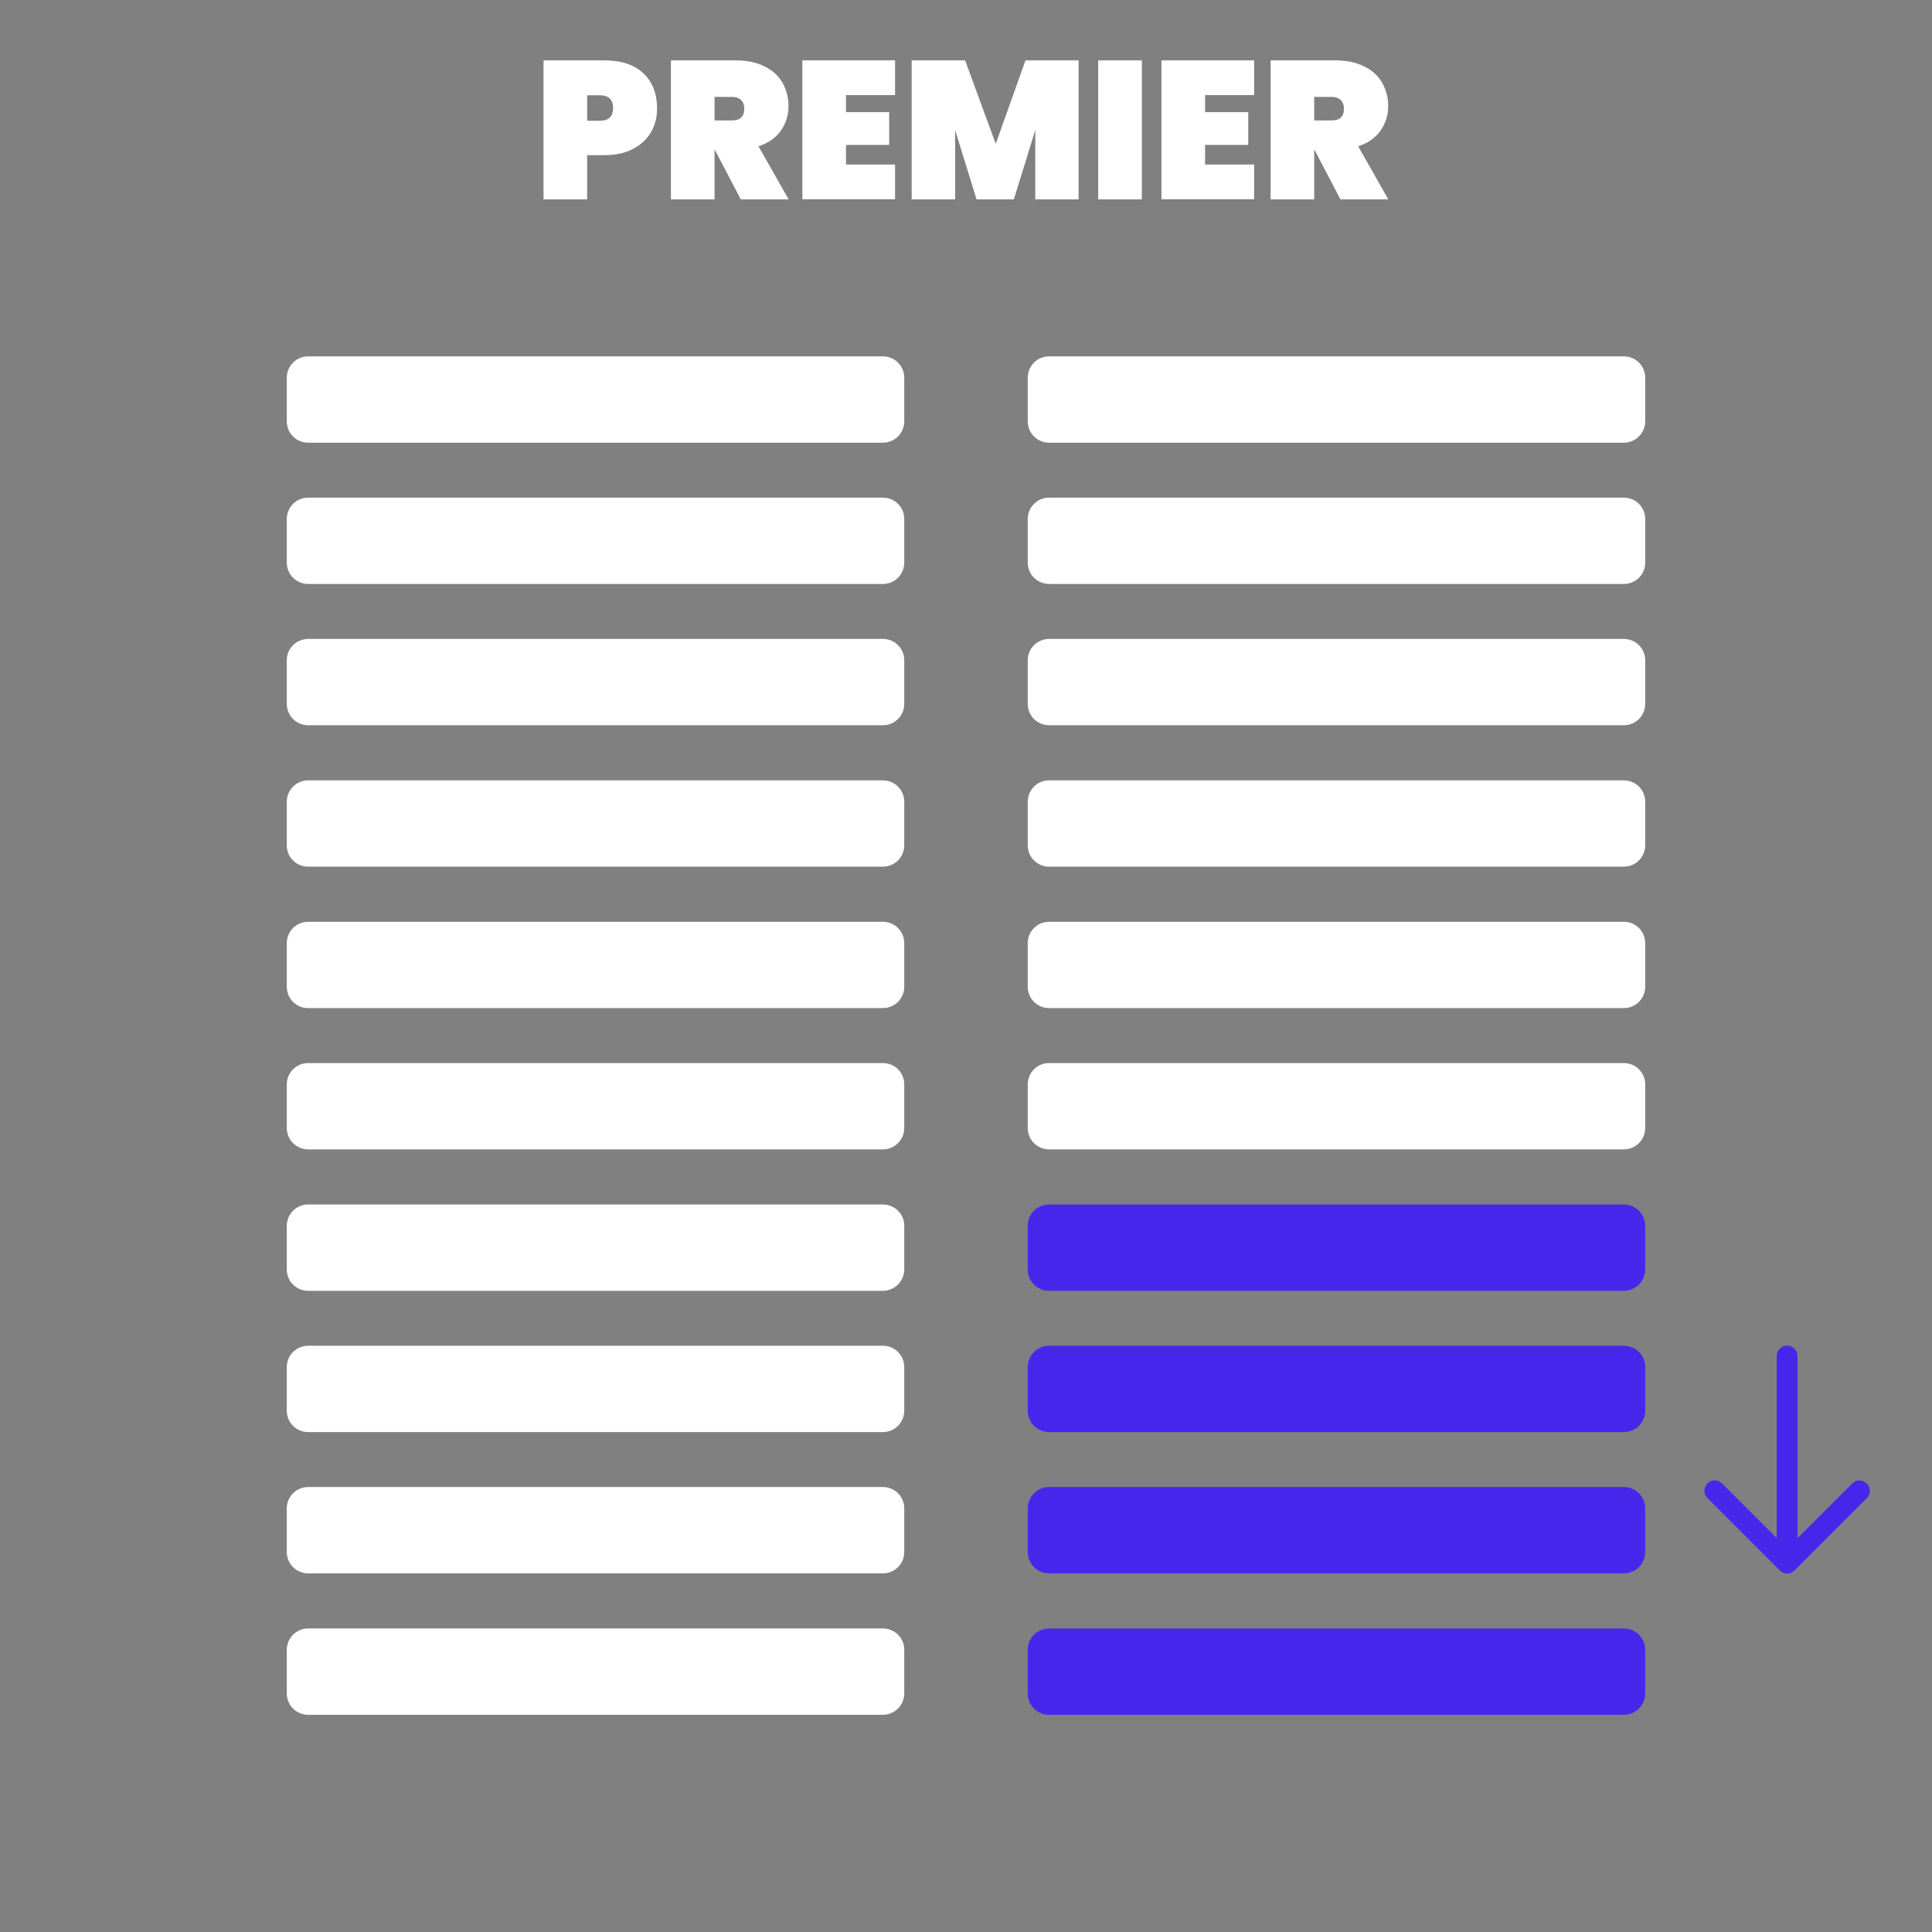 <?xml version="1.0" encoding="utf-8"?>
<!-- Generator: Adobe Illustrator 28.5.0, SVG Export Plug-In . SVG Version: 9.03 Build 54727)  -->
<svg version="1.0" id="Layer_1" xmlns="http://www.w3.org/2000/svg" xmlns:xlink="http://www.w3.org/1999/xlink" x="0px" y="0px"
	 viewBox="0 0 1280 1280" style="enable-background:new 0 0 1280 1280;" xml:space="preserve">
<rect x="0" y="0" width="1280" height="1280" fill="#808080" stroke="none"/>
<style type="text/css">
	.st0{fill:#FFFFFF;}
	.st1{fill:#4827EC;}
</style>
<g>
	<g>
		<path class="st0" d="M431.4,87.4c-2.7,4.7-6.7,8.5-11.9,11.2c-5.2,2.8-11.6,4.2-19.1,4.2H389v29.3h-28.9V40h40.3
			c11.3,0,19.9,2.9,25.9,8.6s9,13.4,9,23C435.4,77.4,434.1,82.7,431.4,87.4z M406.2,71.6c0-5.6-3-8.5-9-8.5H389V80h8.2
			C403.2,80.1,406.2,77.2,406.2,71.6z"/>
		<path class="st0" d="M490.8,132.1l-17.3-33h-0.1v33h-28.9V40h42.9c7.5,0,13.8,1.3,19.1,4c5.3,2.6,9.3,6.2,11.9,10.8
			c2.6,4.6,4,9.7,4,15.4c0,6.2-1.7,11.6-5.1,16.4c-3.4,4.8-8.3,8.2-14.8,10.3l20,35.2H490.8z M473.4,79.8h11.4
			c2.8,0,4.9-0.6,6.2-1.9c1.4-1.3,2.1-3.2,2.1-5.9c0-2.4-0.7-4.3-2.1-5.7c-1.4-1.4-3.5-2.1-6.2-2.1h-11.4V79.8z"/>
		<path class="st0" d="M560.5,63v11.3h28.6V96h-28.6v13H593v23h-61.4V40H593v23H560.5z"/>
		<path class="st0" d="M714.6,40v92.1h-28.7V86.2l-14.2,45.9H647l-14.2-45.9v45.9H604V40h35.4l20.3,55.3L679.4,40H714.6z"/>
		<path class="st0" d="M756.5,40v92.1h-28.9V40H756.5z"/>
		<path class="st0" d="M798.4,63v11.3H827V96h-28.6v13h32.5v23h-61.4V40h61.4v23H798.4z"/>
		<path class="st0" d="M888.1,132.1l-17.3-33h-0.1v33h-28.9V40h42.9c7.5,0,13.8,1.3,19.1,4c5.3,2.6,9.3,6.2,11.9,10.8
			c2.6,4.6,4,9.7,4,15.4c0,6.2-1.7,11.6-5.1,16.4c-3.4,4.8-8.3,8.2-14.8,10.3l20,35.2H888.1z M870.7,79.8h11.4
			c2.8,0,4.9-0.6,6.2-1.9c1.4-1.3,2.1-3.2,2.1-5.9c0-2.4-0.7-4.3-2.1-5.7c-1.4-1.4-3.5-2.1-6.2-2.1h-11.4V79.8z"/>
	</g>
	<g>
		<g>
			<path class="st0" d="M584.9,293.3H204.2c-7.9,0-14.2-6.3-14.2-14.2v-28.8c0-7.9,6.3-14.2,14.2-14.2h380.7
				c7.9,0,14.2,6.3,14.2,14.2v28.8C599.1,286.9,592.8,293.3,584.9,293.3z"/>
			<path class="st0" d="M584.9,386.9H204.2c-7.9,0-14.2-6.3-14.2-14.2v-28.8c0-7.9,6.3-14.2,14.2-14.2h380.7
				c7.9,0,14.2,6.3,14.2,14.2v28.8C599.1,380.6,592.8,386.9,584.9,386.9z"/>
			<path class="st0" d="M584.9,480.5H204.2c-7.9,0-14.2-6.3-14.2-14.2v-28.8c0-7.9,6.3-14.2,14.2-14.2h380.7
				c7.9,0,14.2,6.3,14.2,14.2v28.8C599.1,474.2,592.8,480.5,584.9,480.5z"/>
			<path class="st0" d="M584.9,574.2H204.2c-7.9,0-14.2-6.3-14.2-14.2v-28.8c0-7.9,6.3-14.2,14.2-14.2h380.7
				c7.9,0,14.2,6.3,14.2,14.2V560C599.1,567.8,592.8,574.2,584.9,574.2z"/>
			<path class="st0" d="M584.9,667.9H204.2c-7.9,0-14.2-6.3-14.2-14.2v-28.8c0-7.9,6.3-14.2,14.2-14.2h380.7
				c7.9,0,14.2,6.3,14.2,14.2v28.8C599.1,661.5,592.8,667.9,584.9,667.9z"/>
			<path class="st0" d="M584.9,761.5H204.2c-7.9,0-14.2-6.3-14.2-14.2v-28.8c0-7.9,6.3-14.2,14.2-14.2h380.7
				c7.9,0,14.2,6.3,14.2,14.2v28.8C599.1,755.1,592.8,761.5,584.9,761.5z"/>
			<path class="st0" d="M584.9,855.2H204.2c-7.9,0-14.2-6.3-14.2-14.2v-28.8c0-7.9,6.3-14.2,14.2-14.2h380.7
				c7.9,0,14.2,6.3,14.2,14.2V841C599.1,848.7,592.8,855.2,584.9,855.2z"/>
			<path class="st0" d="M584.9,948.8H204.2c-7.9,0-14.2-6.3-14.2-14.2v-28.8c0-7.9,6.3-14.2,14.2-14.2h380.7
				c7.9,0,14.2,6.3,14.2,14.2v28.8C599.1,942.4,592.8,948.8,584.9,948.8z"/>
			<path class="st0" d="M584.9,1042.4H204.2c-7.9,0-14.2-6.3-14.2-14.2v-28.8c0-7.9,6.3-14.2,14.2-14.2h380.7
				c7.9,0,14.2,6.3,14.2,14.2v28.8C599.1,1036.1,592.8,1042.4,584.9,1042.4z"/>
			<path class="st0" d="M584.9,1136.1H204.2c-7.9,0-14.2-6.3-14.2-14.2v-28.8c0-7.9,6.3-14.2,14.2-14.2h380.7
				c7.9,0,14.2,6.3,14.2,14.2v28.8C599.1,1129.7,592.8,1136.1,584.9,1136.1z"/>
			<path class="st0" d="M1075.8,293.3H695.1c-7.9,0-14.2-6.3-14.2-14.2v-28.8c0-7.9,6.3-14.2,14.2-14.2h380.7
				c7.9,0,14.2,6.3,14.2,14.2v28.8C1090,286.9,1083.7,293.3,1075.8,293.3z"/>
			<path class="st0" d="M1075.8,386.9H695.1c-7.9,0-14.2-6.3-14.2-14.2v-28.8c0-7.9,6.3-14.2,14.2-14.2h380.7
				c7.9,0,14.2,6.3,14.2,14.2v28.8C1090,380.6,1083.7,386.9,1075.8,386.9z"/>
			<path class="st0" d="M1075.8,480.5H695.1c-7.9,0-14.2-6.3-14.2-14.2v-28.8c0-7.9,6.3-14.2,14.2-14.2h380.7
				c7.9,0,14.2,6.3,14.2,14.2v28.8C1090,474.2,1083.7,480.5,1075.8,480.5z"/>
			<path class="st0" d="M1075.8,574.2H695.1c-7.9,0-14.2-6.3-14.2-14.2v-28.8c0-7.9,6.3-14.2,14.2-14.2h380.7
				c7.9,0,14.2,6.3,14.2,14.2V560C1090,567.8,1083.7,574.2,1075.8,574.2z"/>
			<path class="st0" d="M1075.8,667.9H695.1c-7.9,0-14.2-6.3-14.2-14.2v-28.8c0-7.9,6.3-14.2,14.2-14.2h380.7
				c7.9,0,14.2,6.3,14.2,14.2v28.8C1090,661.5,1083.7,667.9,1075.8,667.9z"/>
			<path class="st0" d="M1075.8,761.5H695.1c-7.9,0-14.2-6.3-14.2-14.2v-28.8c0-7.9,6.3-14.2,14.2-14.2h380.7
				c7.9,0,14.2,6.3,14.2,14.2v28.8C1090,755.1,1083.7,761.5,1075.8,761.5z"/>
			<path class="st1" d="M1075.8,855.2H695.1c-7.9,0-14.2-6.3-14.2-14.2v-28.8c0-7.9,6.3-14.2,14.2-14.2h380.7
				c7.9,0,14.2,6.3,14.2,14.2V841C1090,848.7,1083.7,855.2,1075.8,855.2z"/>
			<path class="st1" d="M1075.8,948.8H695.1c-7.9,0-14.2-6.3-14.2-14.2v-28.8c0-7.9,6.3-14.2,14.2-14.2h380.7
				c7.9,0,14.2,6.3,14.2,14.2v28.8C1090,942.4,1083.7,948.8,1075.8,948.8z"/>
			<path class="st1" d="M1075.8,1042.4H695.1c-7.9,0-14.2-6.3-14.2-14.2v-28.8c0-7.9,6.3-14.2,14.2-14.2h380.7
				c7.9,0,14.2,6.3,14.2,14.2v28.8C1090,1036.1,1083.7,1042.4,1075.8,1042.4z"/>
			<path class="st1" d="M1075.8,1136.1H695.1c-7.9,0-14.2-6.3-14.2-14.2v-28.8c0-7.9,6.3-14.2,14.2-14.2h380.7
				c7.9,0,14.2,6.3,14.2,14.2v28.8C1090,1129.7,1083.7,1136.1,1075.8,1136.1z"/>
		</g>
		<g>
			<path class="st1" d="M1131.2,992.5l48,48c2.7,2.7,7,2.7,9.7,0l48-48c2.6-2.7,2.6-7.1-0.2-9.7c-2.7-2.6-6.9-2.6-9.5,0l-36.3,36.3
				V898.4c0-3.8-3.1-6.9-6.9-6.9s-6.9,3.1-6.9,6.9v120.6l-36.3-36.3c-2.7-2.6-7.1-2.6-9.7,0.2
				C1128.6,985.6,1128.6,989.8,1131.2,992.5z"/>
		</g>
	</g>
</g>
</svg>

